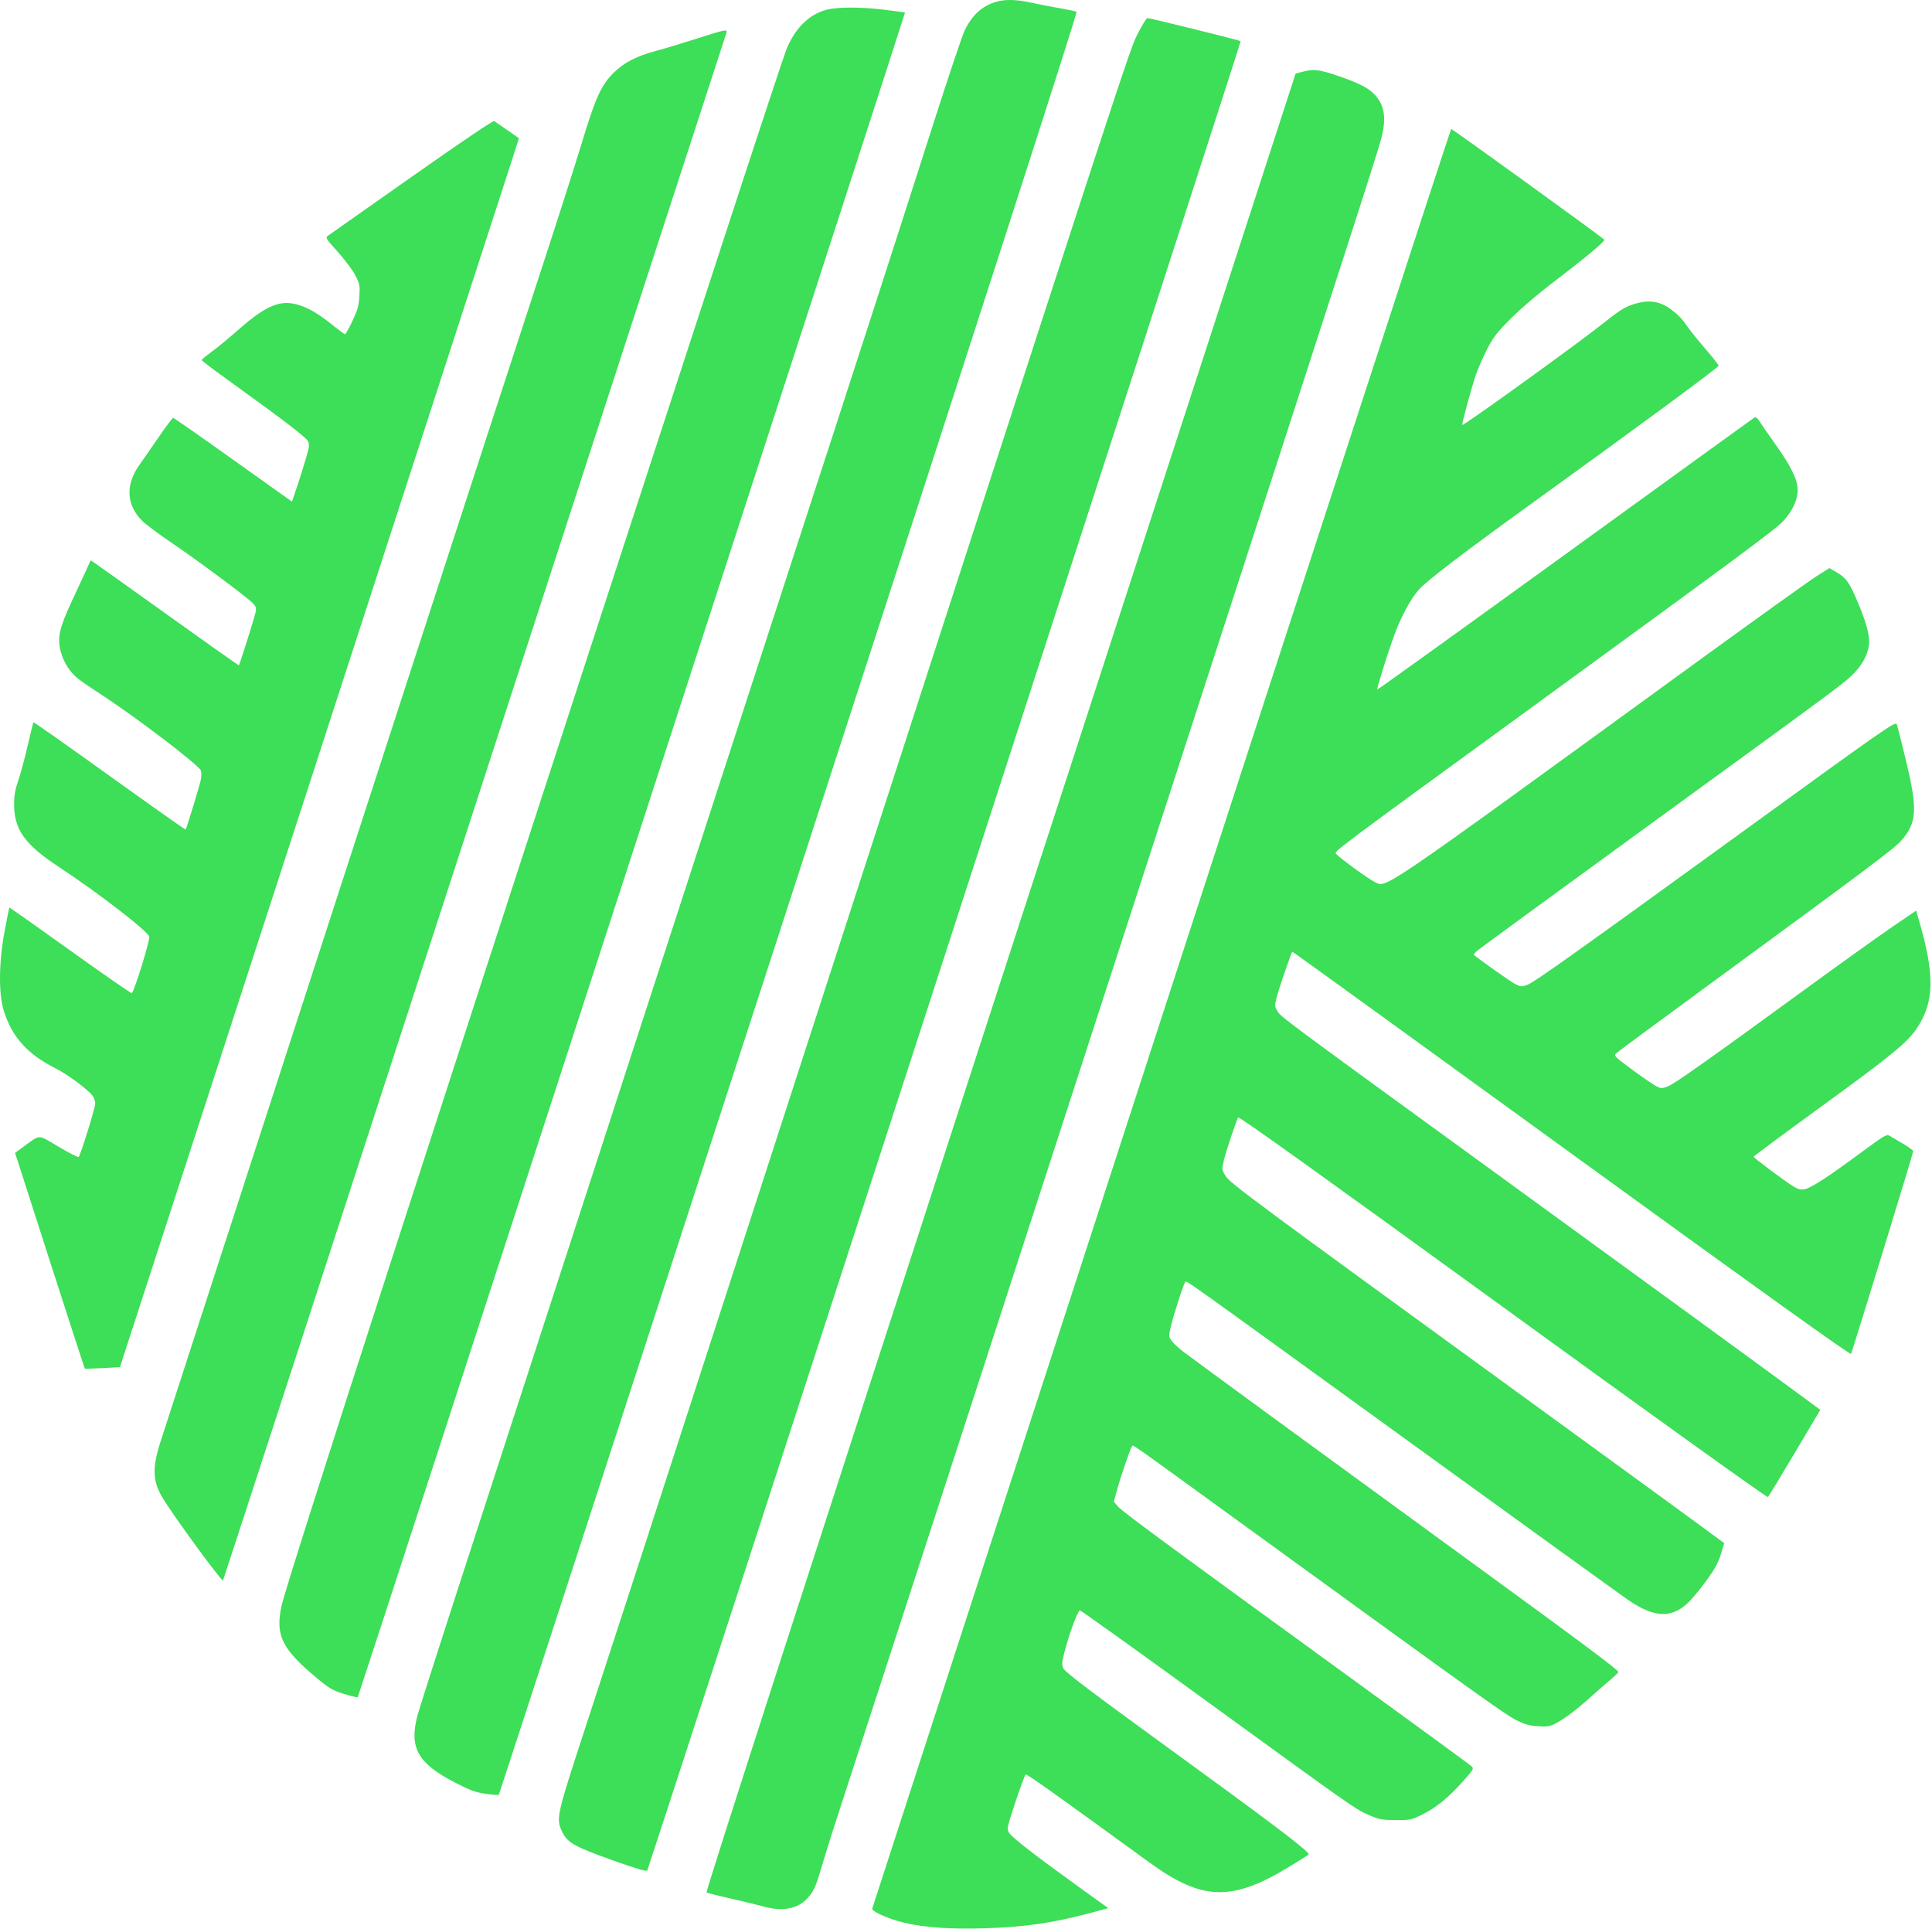 <svg width="1271" height="1269" viewBox="0 0 1271 1269" fill="none"
    xmlns="http://www.w3.org/2000/svg">
    <path fill-rule="evenodd" clip-rule="evenodd"
        d="M654.971 1.296C645.945 4.119 639.722 9.774 634.772 19.65C633.199 22.789 623.5 51.682 613.219 83.857C590.404 155.258 562.664 240.981 516.138 383.857C496.705 443.532 449.683 588.207 411.645 705.357C373.606 822.507 327.631 964.032 309.477 1019.86C291.323 1075.68 275.61 1124.69 274.558 1128.77C269.126 1149.83 274.877 1160.01 299.317 1172.62C309.427 1177.83 312.811 1179.07 319.561 1180.03C324.019 1180.66 327.881 1180.96 328.144 1180.69C328.407 1180.43 414.286 916.548 518.987 594.286C643.962 209.626 708.974 8.144 708.25 7.738C707.643 7.398 702.647 6.342 697.147 5.392C691.647 4.443 683.214 2.809 678.408 1.761C668.375 -0.425 660.947 -0.572 654.971 1.296ZM543.647 6.442C532.178 9.474 522.966 18.631 517.306 32.627C515.912 36.076 498.795 87.826 479.27 147.627C280.846 755.347 188.076 1042.11 185.028 1057.15C181.2 1076.04 185.663 1084.95 208.444 1103.91C216.61 1110.71 218.783 1111.98 226.297 1114.32C231.002 1115.79 235.077 1116.76 235.351 1116.49C235.975 1115.86 595.7 8.574 595.38 8.263C595.252 8.139 589.279 7.322 582.107 6.447C566.166 4.503 550.99 4.501 543.647 6.442ZM748.752 21.648C742.638 33.832 750.054 11.141 497.661 789.857C420.025 1029.39 405.831 1073.1 385.06 1136.57C366.289 1193.93 365.781 1196.15 369.55 1204.45C372.995 1212.04 377.429 1214.61 402.327 1223.51C418.038 1229.13 425.341 1231.31 425.771 1230.51C427.322 1227.64 816.665 27.542 816.199 27.075C815.618 26.495 756.892 11.947 754.906 11.891C754.224 11.872 751.454 16.263 748.752 21.648ZM458.147 25.48C448.797 28.476 436.872 32.063 431.647 33.453C418.846 36.857 410.571 41.119 403.793 47.797C395.449 56.017 391.913 63.806 382.651 94.357C378.149 109.207 365.313 149.257 354.126 183.357C330.968 253.947 226.73 574.674 156.686 790.857C130.757 870.882 107.917 941.307 105.929 947.357C100.015 965.358 100.256 974.167 106.969 985.346C114.122 997.259 146.052 1040.88 146.716 1039.65C147.099 1038.94 221.533 810.238 312.124 531.427C402.714 252.615 477.231 23.452 477.716 22.177C478.943 18.949 478.081 19.094 458.147 25.48ZM856.742 47.23L852.336 48.407L658.027 646.345C532.364 1033.04 464.096 1244.52 464.788 1244.94C465.377 1245.31 472.449 1247.08 480.503 1248.89C488.557 1250.69 498.071 1253 501.644 1254.01C514.811 1257.75 524.959 1255.82 531.531 1248.34C535.709 1243.58 536.886 1240.78 541.811 1223.86C543.973 1216.43 550.198 1196.86 555.642 1180.36C561.087 1163.86 602.5 1036.51 647.672 897.357C692.843 758.207 749.306 584.282 773.144 510.857C885.635 164.376 906.424 99.999 908.746 90.947C912.026 78.161 910.944 69.901 905.095 63.068C900.888 58.153 894.82 54.942 880.286 49.939C867.95 45.694 864.137 45.255 856.742 47.23ZM271.037 116.16C241.948 136.645 217.183 154.078 216.005 154.9C213.9 156.369 214.006 156.553 222.358 165.857C227.03 171.062 232.208 178.007 233.866 181.291C236.612 186.731 236.841 187.934 236.437 194.81C236.073 201.006 235.258 203.924 231.885 211.107C229.626 215.92 227.41 219.855 226.962 219.852C226.514 219.85 222.547 216.909 218.147 213.317C213.747 209.726 207.546 205.482 204.366 203.887C187.47 195.408 178.156 198.054 156.018 217.618C150.58 222.425 143.097 228.581 139.389 231.3C135.681 234.018 132.647 236.534 132.647 236.889C132.647 237.245 141.309 243.773 151.897 251.397C186.207 276.101 201.119 287.502 202.503 290.087C203.695 292.315 203.548 293.688 201.286 301.488C199.872 306.366 197.222 314.781 195.398 320.188L192.081 330.02L153.396 302.438C132.12 287.269 114.349 274.857 113.904 274.857C113.46 274.857 109.167 280.595 104.364 287.607C99.561 294.619 93.863 302.832 91.701 305.857C82.472 318.773 83.058 331.92 93.331 342.438C95.524 344.683 104.388 351.311 113.029 357.166C130.024 368.683 161.817 392.3 166.128 396.611C168.359 398.842 168.686 399.836 168.142 402.735C167.542 405.931 157.775 436.981 157.157 437.655C157.007 437.819 136.243 423.165 111.016 405.09C85.788 387.016 63.91 371.418 62.398 370.428L59.649 368.628L56.509 375.493C54.782 379.268 50.542 388.432 47.088 395.857C39.003 413.235 37.599 419.633 39.925 428.502C41.811 435.691 45.965 442.182 51.514 446.608C53.512 448.202 60.547 453.013 67.147 457.299C89.72 471.958 131.091 503.53 132.167 506.919C132.535 508.081 132.529 510.679 132.153 512.694C131.449 516.467 122.756 545.075 122.119 545.716C121.923 545.914 99.413 530.024 72.097 510.407C44.782 490.789 22.252 474.919 22.032 475.139C21.812 475.359 20.084 482.28 18.192 490.519C16.301 498.757 13.522 509.066 12.017 513.428C9.916 519.516 9.284 523.214 9.294 529.357C9.32 545.808 16.456 555.685 39.033 570.519C64.41 587.193 97.286 612.57 98.193 616.186C98.768 618.474 88.297 652.337 86.712 653.317C86.299 653.572 68.067 640.947 46.196 625.26C24.325 609.574 6.31 596.879 6.163 597.049C6.016 597.218 4.623 604.107 3.067 612.357C-0.797 632.842 -1.029 653.573 2.478 664.857C7.864 682.187 18.066 693.513 36.757 702.912C44.653 706.882 58.235 717.003 61.038 721.005C61.923 722.268 62.647 724.521 62.647 726.011C62.647 728.743 53.039 759.733 51.773 761.085C51.398 761.485 45.479 758.487 38.619 754.423C24.478 746.044 26.873 746.057 15.524 754.298L9.902 758.38L32.677 829.188C45.203 868.132 55.608 900.135 55.8 900.305C55.991 900.476 61.266 900.332 67.522 899.986L78.898 899.357L205.281 510.357C274.792 296.407 333.855 114.512 336.531 106.146L341.398 90.935L333.834 85.646C329.674 82.737 325.743 80.032 325.099 79.636C324.402 79.207 302.492 94.01 271.037 116.16ZM764.125 669.488C659.637 991.035 573.999 1254.75 573.818 1255.52C573.371 1257.42 584.568 1262.39 594.782 1264.83C607.937 1267.97 625.112 1269.18 647.147 1268.52C674.913 1267.69 693.721 1264.88 720.612 1257.55L729.077 1255.24L709.725 1241.3C680.808 1220.47 665.632 1208.68 663.834 1205.64C662.285 1203.03 662.441 1202.27 668.038 1185.39C671.235 1175.74 674.252 1167.6 674.742 1167.3C675.506 1166.83 694.136 1180.08 756.075 1225.14C790.758 1250.37 810.157 1251.04 847.694 1228.29C854.543 1224.14 860.487 1220.41 860.904 1220C862.135 1218.77 842.221 1203.47 789.147 1164.86C715.378 1111.19 700.748 1100.17 699.443 1097.31C698.506 1095.25 698.633 1093.32 700.084 1087.55C703.032 1075.83 709.052 1059.36 710.389 1059.36C711.073 1059.36 747.239 1085.23 790.758 1116.86C891.04 1189.73 891.676 1190.18 900.647 1194.05C907.414 1196.96 909.129 1197.28 918.195 1197.32C927.818 1197.36 928.56 1197.2 935.695 1193.65C944.87 1189.08 952.897 1182.53 962.478 1171.79C969.535 1163.88 969.74 1163.51 967.978 1161.83C966.971 1160.88 929.697 1133.63 885.147 1101.29C766.55 1015.18 738.175 994.273 735.328 990.889L732.775 987.855L734.727 980.606C737.122 971.715 743.65 952.677 744.715 951.484C745.673 950.409 737.803 944.85 828.147 1010.42C973.946 1116.25 990.195 1127.88 997.393 1131.5C1003.2 1134.43 1006.08 1135.24 1011.89 1135.6C1018.3 1135.98 1019.72 1135.73 1024.02 1133.41C1029.87 1130.26 1037.65 1124.31 1047.18 1115.71C1051.05 1112.21 1056.56 1107.4 1059.43 1105.01C1062.3 1102.63 1064.65 1100.35 1064.65 1099.95C1064.65 1098.52 1042.61 1082.08 962.647 1023.84C865.27 952.914 786.297 895.182 778.456 889.184C775.325 886.789 771.86 883.561 770.756 882.009C768.845 879.326 768.819 878.875 770.221 872.773C772 865.031 778.576 844.706 779.699 843.479C780.731 842.352 771.281 835.619 929.147 949.971C1003.95 1004.15 1068.07 1050.46 1071.65 1052.88C1088.09 1064 1099.12 1064.63 1109.76 1055.07C1112.46 1052.64 1118.07 1045.99 1122.23 1040.28C1127.98 1032.39 1130.33 1028.15 1132.06 1022.54L1134.33 1015.17L1118.24 1003.32C1109.39 996.799 1057.6 959.08 1003.15 919.499C821.477 787.435 808.866 778.086 806.161 773.471C803.797 769.437 803.764 769.117 805.121 763.331C806.476 757.557 813.11 737.673 814.542 735.09C815.025 734.22 869.522 773.23 988.696 859.755C1088.86 932.48 1162.53 985.321 1163.05 984.82C1163.55 984.343 1171.51 971.242 1180.74 955.708L1197.52 927.463L1183.83 917.367C1160.13 899.878 1088.73 847.846 981.147 769.653C842.625 668.972 842.567 668.929 840.31 665.041C838.438 661.815 838.434 661.545 840.167 655.041C841.691 649.321 849.405 626.937 850.155 626.059C850.295 625.895 932.903 685.641 1033.73 758.826C1158.43 849.344 1217.27 891.486 1217.73 890.624C1218.65 888.888 1258.65 758.586 1258.65 757.301C1258.65 756.735 1255.61 754.517 1251.9 752.372C1248.18 750.227 1244.22 747.887 1243.08 747.172C1241.2 745.986 1239.57 746.94 1224.58 758.007C1202.36 774.413 1191.51 781.474 1187.27 782.268C1184.43 782.801 1182.88 782.401 1179.44 780.248C1173.4 776.468 1153.65 761.672 1153.65 760.927C1153.65 760.586 1173.74 745.694 1198.3 727.833C1244.25 694.417 1254.91 685.693 1261.02 676.48C1272.67 658.935 1272.96 641.43 1262.22 604.703L1260.56 599.049L1244.85 609.758C1236.22 615.648 1210.83 633.822 1188.45 650.146C1122.35 698.345 1101.39 713.148 1096.99 714.756C1093.12 716.169 1092.59 716.139 1089.19 714.315C1087.18 713.238 1080.12 708.356 1073.51 703.466C1061.95 694.922 1061.56 694.507 1063.32 692.827C1064.32 691.866 1095.52 668.842 1132.65 641.662C1228.14 571.752 1246.64 557.86 1250.89 552.889C1261.19 540.849 1261.64 532.552 1253.77 499.857C1250.92 488.032 1248.26 477.537 1247.85 476.535C1246.95 474.331 1242.2 477.634 1146.65 546.957C1036.65 626.755 1009.32 646.198 1004.89 647.804C1000.84 649.273 1000.43 649.24 996.39 647.094C993.154 645.377 972.667 630.854 969.647 628.137C969.372 627.889 970.326 626.672 971.766 625.432C973.207 624.192 1023.16 587.696 1082.77 544.329C1215.61 447.683 1212.88 449.709 1219.8 442.719C1225.94 436.515 1229.65 428.724 1229.65 422.03C1229.65 416.404 1227.08 407.623 1221.87 395.423C1216.57 383.001 1214.49 380.125 1208.07 376.363L1203.52 373.699L1195.14 378.98C1190.52 381.885 1153.09 408.729 1111.95 438.633C902.36 590.979 912.459 584.108 904.089 580.041C899.968 578.039 880.998 564.19 878.879 561.637C877.581 560.072 877.808 559.902 1008.15 464.982C1143.95 366.082 1167.94 348.323 1172.96 342.949C1179.12 336.364 1182.62 328.901 1182.64 322.329C1182.65 315.63 1178.27 306.702 1167.71 291.88C1163.21 285.567 1158.62 278.927 1157.5 277.124C1156.31 275.189 1155.01 274.132 1154.34 274.546C1153.72 274.932 1097.68 315.465 1029.83 364.62C961.968 413.774 906.273 453.817 906.061 453.604C905.614 453.157 911.99 432.561 916.663 419.357C921.045 406.974 927.715 394.369 933.195 388.115C938.587 381.961 963.137 363.269 1013.49 326.978C1075.5 282.285 1130.65 241.628 1130.65 240.6C1130.65 240.059 1126.91 235.283 1122.34 229.987C1117.77 224.69 1112.61 218.332 1110.86 215.857C1106.29 209.365 1104.65 207.608 1099.39 203.595C1092.81 198.574 1085.77 197.197 1077.51 199.314C1069.96 201.247 1066.73 203.132 1055.15 212.35C1037.8 226.152 962.747 280.29 961.996 279.539C961.48 279.024 968.391 253.691 971.198 245.81C972.658 241.711 975.939 234.307 978.49 229.357C982.374 221.82 984.918 218.565 994.137 209.332C1000.41 203.047 1012.46 192.76 1022.15 185.405C1042.65 169.843 1055.82 158.886 1055.43 157.719C1055.13 156.805 955.627 84.857 954.668 84.857C954.357 84.857 868.613 347.941 764.125 669.488Z"
        fill="#3DDE58" />
</svg>
